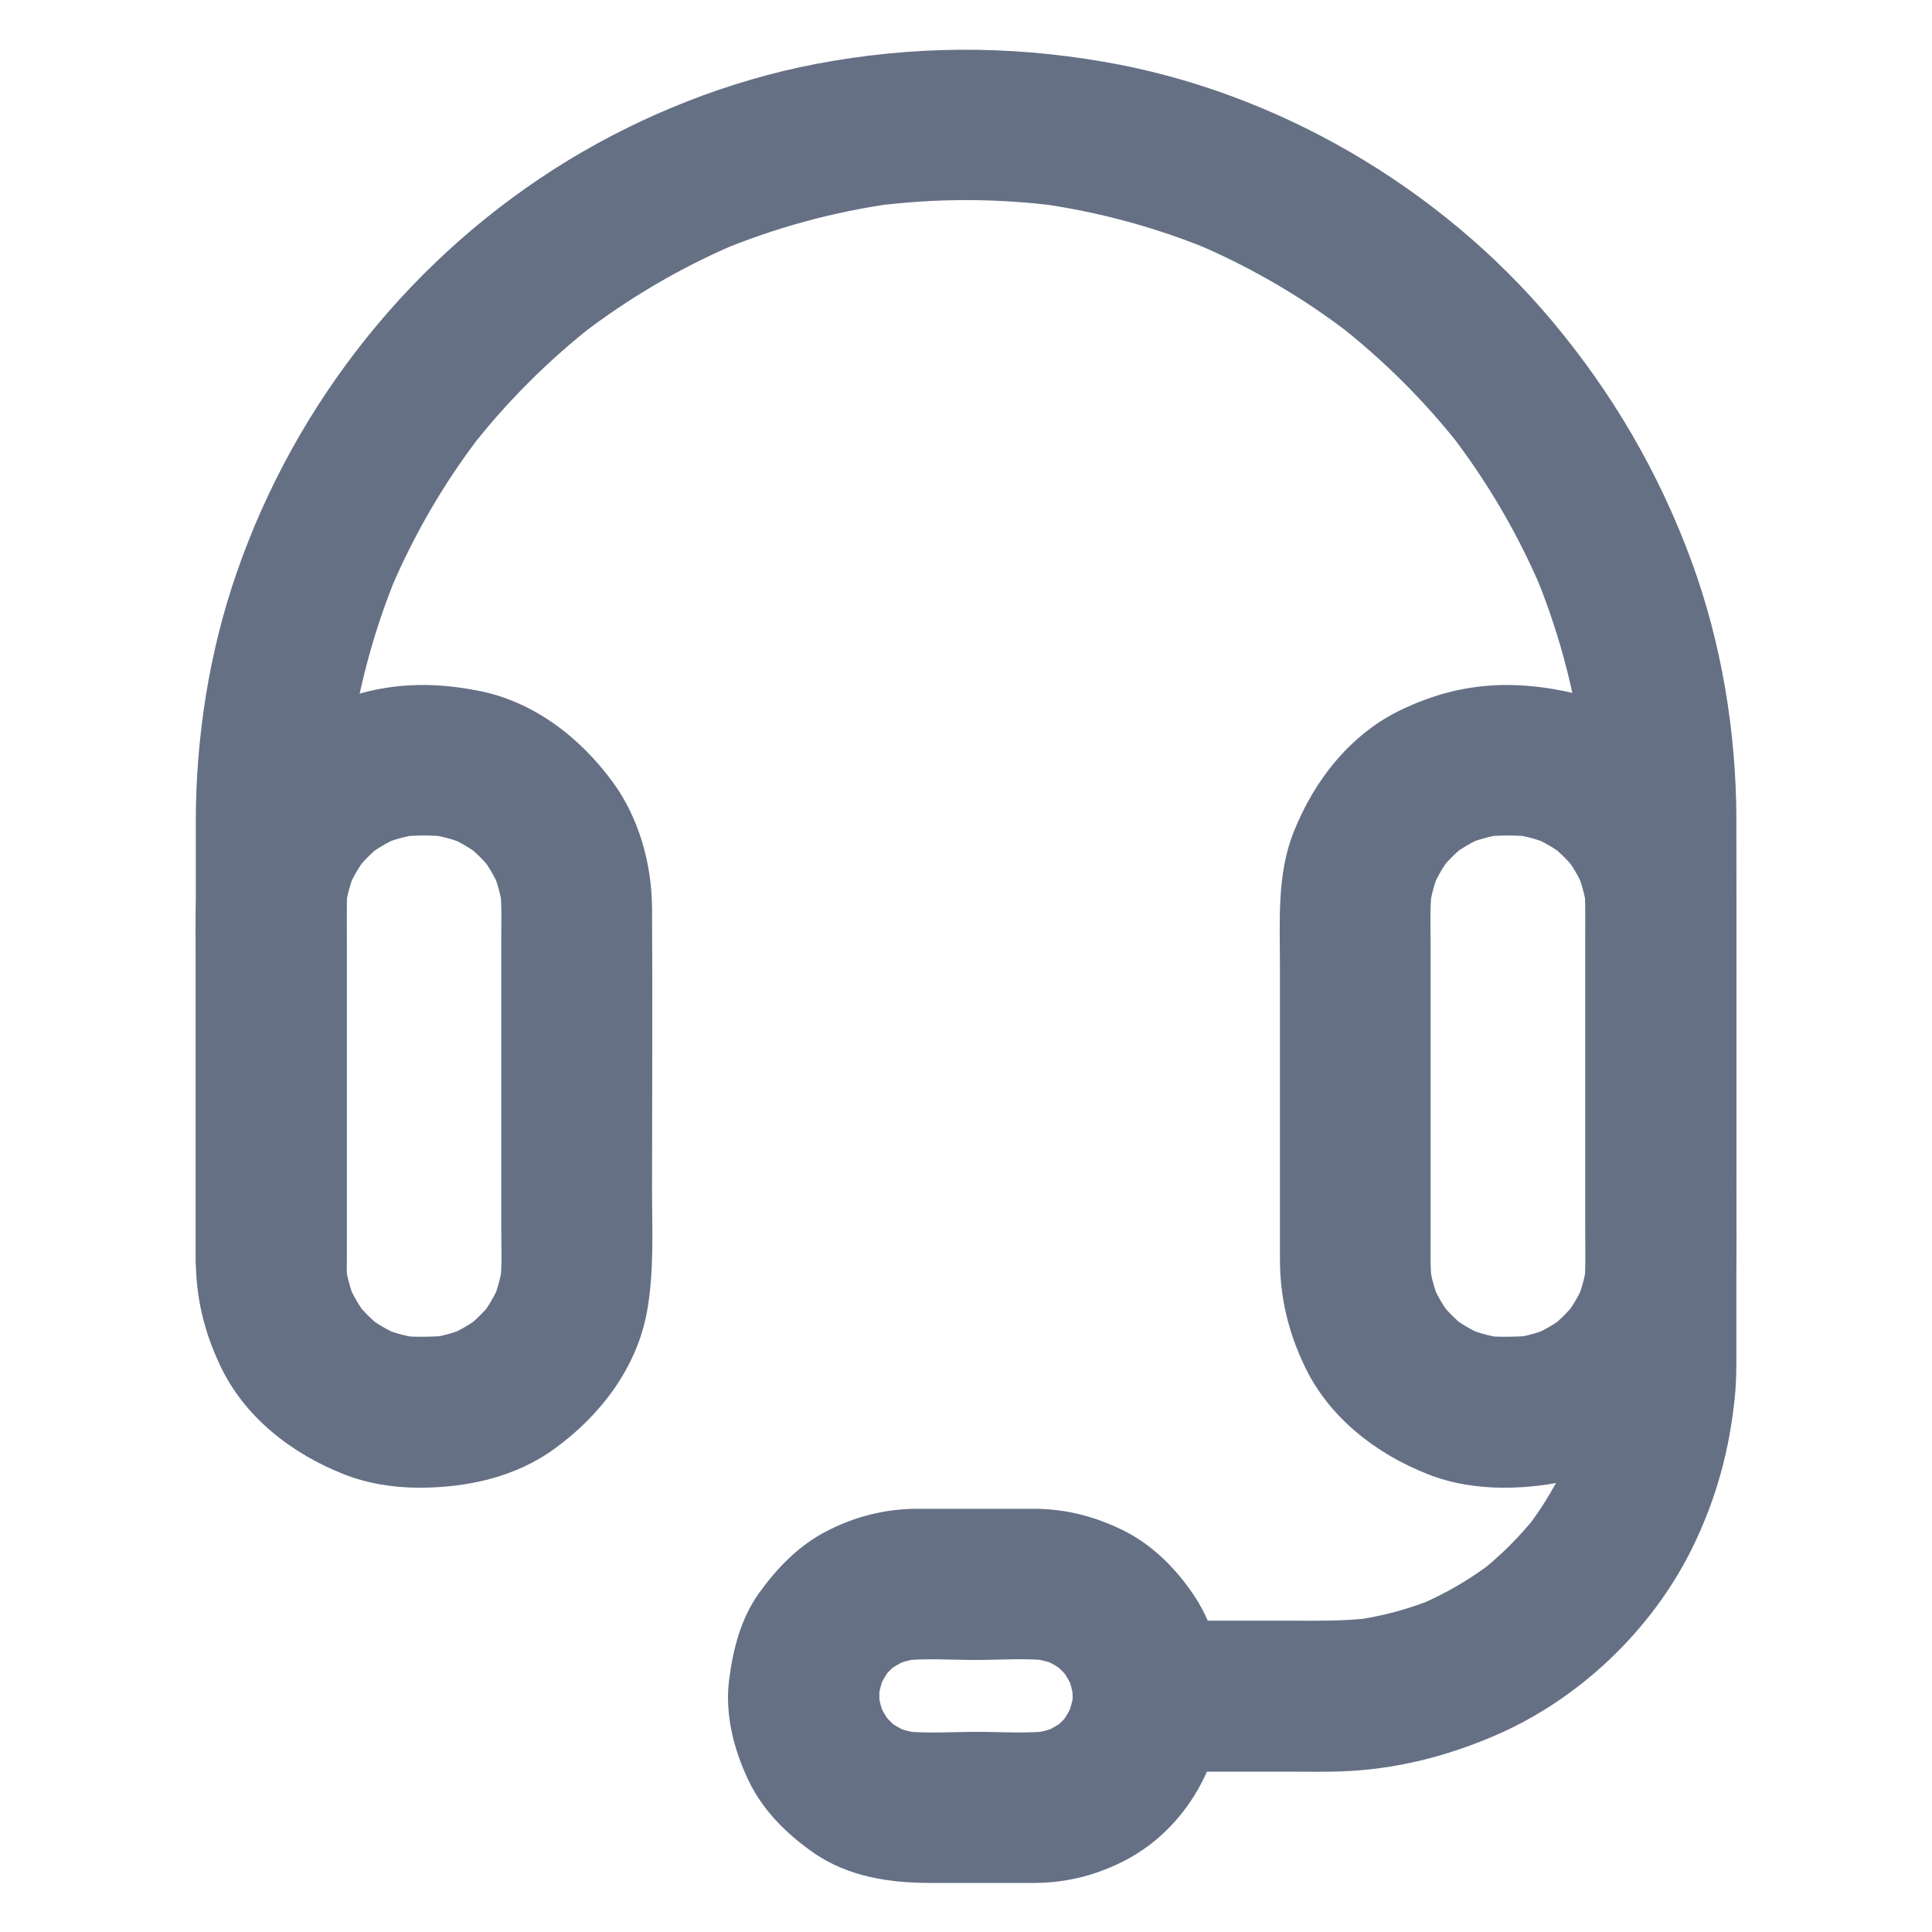 <svg width="20" height="20" viewBox="0 0 20 20" fill="none" xmlns="http://www.w3.org/2000/svg">
<path d="M15.555 15.401C16.053 15.401 16.555 15.295 16.965 14.996C17.438 14.653 17.816 14.158 17.922 13.571C17.996 13.153 17.973 12.727 17.973 12.305C17.973 11.34 17.979 10.373 17.973 9.406C17.971 8.949 17.84 8.471 17.568 8.1C17.227 7.631 16.738 7.254 16.156 7.147C15.932 7.104 15.701 7.082 15.473 7.094C15.129 7.112 14.83 7.196 14.521 7.34C13.982 7.592 13.602 8.08 13.389 8.621C13.217 9.057 13.25 9.541 13.25 10V13.037C13.25 13.426 13.334 13.778 13.498 14.127C13.748 14.666 14.238 15.047 14.779 15.26C15.023 15.358 15.293 15.399 15.555 15.401C15.963 15.405 16.355 15.039 16.336 14.619C16.316 14.194 15.992 13.842 15.555 13.838C15.482 13.838 15.412 13.832 15.34 13.822C15.408 13.832 15.479 13.842 15.547 13.85C15.416 13.83 15.291 13.795 15.17 13.744C15.232 13.77 15.295 13.797 15.357 13.822C15.238 13.772 15.129 13.707 15.025 13.629L15.184 13.752C15.076 13.668 14.98 13.572 14.896 13.465L15.02 13.623C14.941 13.52 14.877 13.41 14.826 13.291C14.852 13.354 14.879 13.416 14.904 13.479C14.854 13.358 14.818 13.233 14.799 13.102C14.809 13.17 14.818 13.241 14.826 13.309C14.803 13.135 14.81 12.957 14.81 12.781V9.791C14.81 9.588 14.799 9.381 14.826 9.18C14.816 9.248 14.807 9.319 14.799 9.387C14.818 9.256 14.854 9.131 14.904 9.01C14.879 9.073 14.852 9.135 14.826 9.198C14.877 9.078 14.941 8.969 15.02 8.865L14.896 9.024C14.98 8.916 15.076 8.821 15.184 8.737L15.025 8.86C15.129 8.781 15.238 8.717 15.357 8.666C15.295 8.692 15.232 8.719 15.17 8.744C15.291 8.694 15.416 8.658 15.547 8.639C15.479 8.649 15.408 8.658 15.34 8.666C15.518 8.643 15.705 8.643 15.883 8.666C15.815 8.656 15.744 8.647 15.676 8.639C15.807 8.658 15.932 8.694 16.053 8.744C15.99 8.719 15.928 8.692 15.865 8.666C15.984 8.717 16.094 8.781 16.197 8.86L16.039 8.737C16.146 8.821 16.242 8.916 16.326 9.024L16.203 8.865C16.281 8.969 16.346 9.078 16.396 9.198C16.371 9.135 16.344 9.073 16.318 9.01C16.369 9.131 16.404 9.256 16.424 9.387C16.414 9.319 16.404 9.248 16.396 9.18C16.42 9.354 16.412 9.531 16.412 9.707V12.697C16.412 12.901 16.424 13.108 16.396 13.309C16.406 13.241 16.416 13.17 16.424 13.102C16.404 13.233 16.369 13.358 16.318 13.479C16.344 13.416 16.371 13.354 16.396 13.291C16.346 13.41 16.281 13.52 16.203 13.623L16.326 13.465C16.242 13.572 16.146 13.668 16.039 13.752L16.197 13.629C16.094 13.707 15.984 13.772 15.865 13.822C15.928 13.797 15.99 13.77 16.053 13.744C15.932 13.795 15.807 13.83 15.676 13.85C15.744 13.84 15.815 13.83 15.883 13.822C15.773 13.836 15.664 13.838 15.555 13.838C15.146 13.838 14.754 14.197 14.773 14.619C14.793 15.043 15.117 15.401 15.555 15.401ZM4.332 15.401C4.83 15.401 5.332 15.295 5.742 14.996C6.215 14.653 6.594 14.158 6.699 13.571C6.773 13.153 6.75 12.727 6.75 12.305C6.75 11.34 6.756 10.373 6.75 9.406C6.748 8.949 6.617 8.471 6.346 8.1C6.004 7.631 5.516 7.254 4.934 7.147C4.709 7.104 4.479 7.082 4.25 7.094C3.906 7.112 3.607 7.196 3.299 7.34C2.76 7.592 2.379 8.08 2.166 8.621C1.994 9.057 2.027 9.541 2.027 10V13.037C2.027 13.426 2.111 13.778 2.275 14.127C2.525 14.666 3.016 15.047 3.557 15.26C3.801 15.358 4.07 15.399 4.332 15.401C4.74 15.405 5.133 15.039 5.113 14.619C5.094 14.194 4.77 13.842 4.332 13.838C4.26 13.838 4.189 13.832 4.117 13.822C4.186 13.832 4.256 13.842 4.324 13.85C4.193 13.83 4.068 13.795 3.947 13.744C4.01 13.77 4.072 13.797 4.135 13.822C4.016 13.772 3.906 13.707 3.803 13.629L3.961 13.752C3.854 13.668 3.758 13.572 3.674 13.465L3.797 13.623C3.719 13.52 3.654 13.41 3.604 13.291C3.629 13.354 3.656 13.416 3.682 13.479C3.631 13.358 3.596 13.233 3.576 13.102C3.586 13.17 3.596 13.241 3.604 13.309C3.58 13.135 3.588 12.957 3.588 12.781V9.791C3.588 9.588 3.576 9.381 3.604 9.18C3.594 9.248 3.584 9.319 3.576 9.387C3.596 9.256 3.631 9.131 3.682 9.01C3.656 9.073 3.629 9.135 3.604 9.198C3.654 9.078 3.719 8.969 3.797 8.865L3.674 9.024C3.758 8.916 3.854 8.821 3.961 8.737L3.803 8.86C3.906 8.781 4.016 8.717 4.135 8.666C4.072 8.692 4.01 8.719 3.947 8.744C4.068 8.694 4.193 8.658 4.324 8.639C4.256 8.649 4.186 8.658 4.117 8.666C4.295 8.643 4.482 8.643 4.66 8.666C4.592 8.656 4.521 8.647 4.453 8.639C4.584 8.658 4.709 8.694 4.83 8.744C4.768 8.719 4.705 8.692 4.643 8.666C4.762 8.717 4.871 8.781 4.975 8.86L4.816 8.737C4.924 8.821 5.02 8.916 5.104 9.024L4.98 8.865C5.059 8.969 5.123 9.078 5.174 9.198C5.148 9.135 5.121 9.073 5.096 9.01C5.146 9.131 5.182 9.256 5.201 9.387C5.191 9.319 5.182 9.248 5.174 9.18C5.197 9.354 5.189 9.531 5.189 9.707V12.697C5.189 12.901 5.201 13.108 5.174 13.309C5.184 13.241 5.193 13.17 5.201 13.102C5.182 13.233 5.146 13.358 5.096 13.479C5.121 13.416 5.148 13.354 5.174 13.291C5.123 13.41 5.059 13.52 4.98 13.623L5.104 13.465C5.02 13.572 4.924 13.668 4.816 13.752L4.975 13.629C4.871 13.707 4.762 13.772 4.643 13.822C4.705 13.797 4.768 13.77 4.83 13.744C4.709 13.795 4.584 13.83 4.453 13.85C4.521 13.84 4.592 13.83 4.66 13.822C4.551 13.836 4.441 13.838 4.332 13.838C3.924 13.838 3.531 14.197 3.551 14.619C3.568 15.043 3.895 15.401 4.332 15.401Z" fill="#667085"/>
<path d="M3.59 13.039V8.732C3.59 8.33 3.6 7.93 3.652 7.531C3.643 7.6 3.633 7.67 3.625 7.738C3.711 7.109 3.879 6.494 4.125 5.908C4.1 5.971 4.072 6.033 4.047 6.096C4.291 5.523 4.605 4.984 4.986 4.492L4.863 4.65C5.242 4.162 5.682 3.723 6.17 3.344L6.012 3.467C6.504 3.088 7.043 2.771 7.615 2.527C7.553 2.553 7.49 2.58 7.428 2.605C8.014 2.359 8.629 2.191 9.258 2.105C9.189 2.115 9.119 2.125 9.051 2.133C9.682 2.051 10.32 2.051 10.951 2.133C10.883 2.123 10.812 2.113 10.744 2.105C11.373 2.191 11.988 2.359 12.574 2.605C12.512 2.58 12.449 2.553 12.387 2.527C12.959 2.771 13.498 3.086 13.99 3.467L13.832 3.344C14.32 3.723 14.76 4.162 15.139 4.65L15.016 4.492C15.395 4.984 15.711 5.523 15.955 6.096C15.93 6.033 15.902 5.971 15.877 5.908C16.123 6.494 16.291 7.109 16.377 7.738C16.367 7.67 16.357 7.6 16.35 7.531C16.404 7.945 16.412 8.359 16.412 8.775V13.496C16.412 13.857 16.428 14.225 16.381 14.584C16.391 14.516 16.4 14.445 16.408 14.377C16.367 14.674 16.289 14.963 16.174 15.238C16.199 15.176 16.227 15.113 16.252 15.051C16.135 15.328 15.982 15.588 15.797 15.828L15.92 15.67C15.74 15.9 15.535 16.105 15.305 16.285L15.463 16.162C15.225 16.346 14.963 16.498 14.685 16.617C14.748 16.592 14.81 16.564 14.873 16.539C14.596 16.654 14.309 16.732 14.012 16.773C14.08 16.764 14.15 16.754 14.219 16.746C13.916 16.785 13.611 16.777 13.307 16.777H11.885C11.477 16.777 11.084 17.137 11.104 17.559C11.123 17.982 11.447 18.34 11.885 18.34H13.324C13.506 18.34 13.688 18.344 13.869 18.338C14.434 18.32 14.959 18.188 15.475 17.967C16.344 17.594 17.098 16.877 17.516 16.029C17.766 15.521 17.908 15.002 17.961 14.438C17.975 14.293 17.975 14.148 17.975 14.002V10.973C17.975 10.143 17.977 9.312 17.975 8.482C17.973 7.578 17.822 6.658 17.51 5.809C17.174 4.895 16.693 4.07 16.068 3.324C14.902 1.934 13.211 0.945 11.424 0.639C10.43 0.467 9.438 0.473 8.447 0.662C7.547 0.834 6.664 1.184 5.881 1.66C4.277 2.639 3.062 4.16 2.449 5.932C2.166 6.748 2.029 7.625 2.027 8.488V13.039C2.027 13.447 2.387 13.84 2.809 13.82C3.23 13.801 3.59 13.476 3.59 13.039Z" fill="#667085"/>
<path d="M11.104 17.557C11.104 17.611 11.1 17.666 11.092 17.719C11.102 17.65 11.111 17.58 11.119 17.512C11.104 17.607 11.078 17.701 11.043 17.791C11.068 17.729 11.096 17.666 11.121 17.604C11.08 17.699 11.027 17.787 10.965 17.871L11.088 17.713C11.029 17.787 10.963 17.854 10.889 17.912L11.047 17.789C10.965 17.852 10.875 17.904 10.779 17.945C10.842 17.92 10.904 17.893 10.967 17.867C10.877 17.904 10.783 17.93 10.688 17.943C10.756 17.934 10.826 17.924 10.895 17.916C10.639 17.949 10.371 17.928 10.113 17.928C9.852 17.928 9.58 17.949 9.32 17.918C9.389 17.928 9.459 17.938 9.527 17.945C9.426 17.93 9.33 17.904 9.234 17.865C9.297 17.891 9.359 17.918 9.422 17.943C9.33 17.902 9.246 17.854 9.166 17.793L9.324 17.916C9.246 17.854 9.178 17.785 9.115 17.707L9.238 17.865C9.178 17.785 9.129 17.701 9.088 17.609C9.113 17.672 9.141 17.734 9.166 17.797C9.127 17.703 9.102 17.605 9.086 17.504C9.096 17.572 9.105 17.643 9.113 17.711C9.1 17.604 9.1 17.498 9.113 17.393C9.104 17.461 9.094 17.531 9.086 17.6C9.102 17.504 9.127 17.41 9.162 17.32C9.137 17.383 9.109 17.445 9.084 17.508C9.125 17.412 9.178 17.324 9.24 17.24L9.117 17.398C9.176 17.324 9.242 17.258 9.316 17.199L9.158 17.322C9.24 17.26 9.33 17.207 9.426 17.166C9.363 17.191 9.301 17.219 9.238 17.244C9.328 17.207 9.422 17.182 9.518 17.168C9.449 17.178 9.379 17.188 9.311 17.195C9.566 17.162 9.834 17.184 10.092 17.184C10.354 17.184 10.625 17.162 10.885 17.193C10.816 17.184 10.746 17.174 10.678 17.166C10.779 17.182 10.875 17.207 10.971 17.246C10.908 17.221 10.846 17.193 10.783 17.168C10.875 17.209 10.959 17.258 11.039 17.318L10.881 17.195C10.959 17.258 11.027 17.326 11.09 17.404L10.967 17.246C11.027 17.326 11.076 17.41 11.117 17.502C11.092 17.439 11.065 17.377 11.039 17.314C11.078 17.408 11.104 17.506 11.119 17.607C11.109 17.539 11.1 17.469 11.092 17.4C11.1 17.453 11.102 17.504 11.104 17.557C11.105 17.758 11.19 17.965 11.332 18.109C11.467 18.244 11.69 18.348 11.885 18.338C12.303 18.318 12.672 17.994 12.666 17.557C12.662 17.201 12.566 16.83 12.369 16.529C12.184 16.248 11.932 15.992 11.627 15.842C11.34 15.701 11.047 15.623 10.723 15.619H9.473C9.145 15.623 8.832 15.705 8.541 15.859C8.26 16.008 8.041 16.236 7.857 16.492C7.668 16.758 7.588 17.072 7.547 17.393C7.504 17.748 7.594 18.105 7.746 18.426C7.893 18.738 8.141 18.984 8.422 19.18C8.777 19.426 9.203 19.492 9.625 19.492H10.727C11.057 19.488 11.369 19.406 11.66 19.252C12.279 18.924 12.658 18.246 12.666 17.555C12.67 17.146 12.303 16.754 11.885 16.773C11.457 16.795 11.107 17.119 11.104 17.557Z" fill="#667085"/>
</svg>
